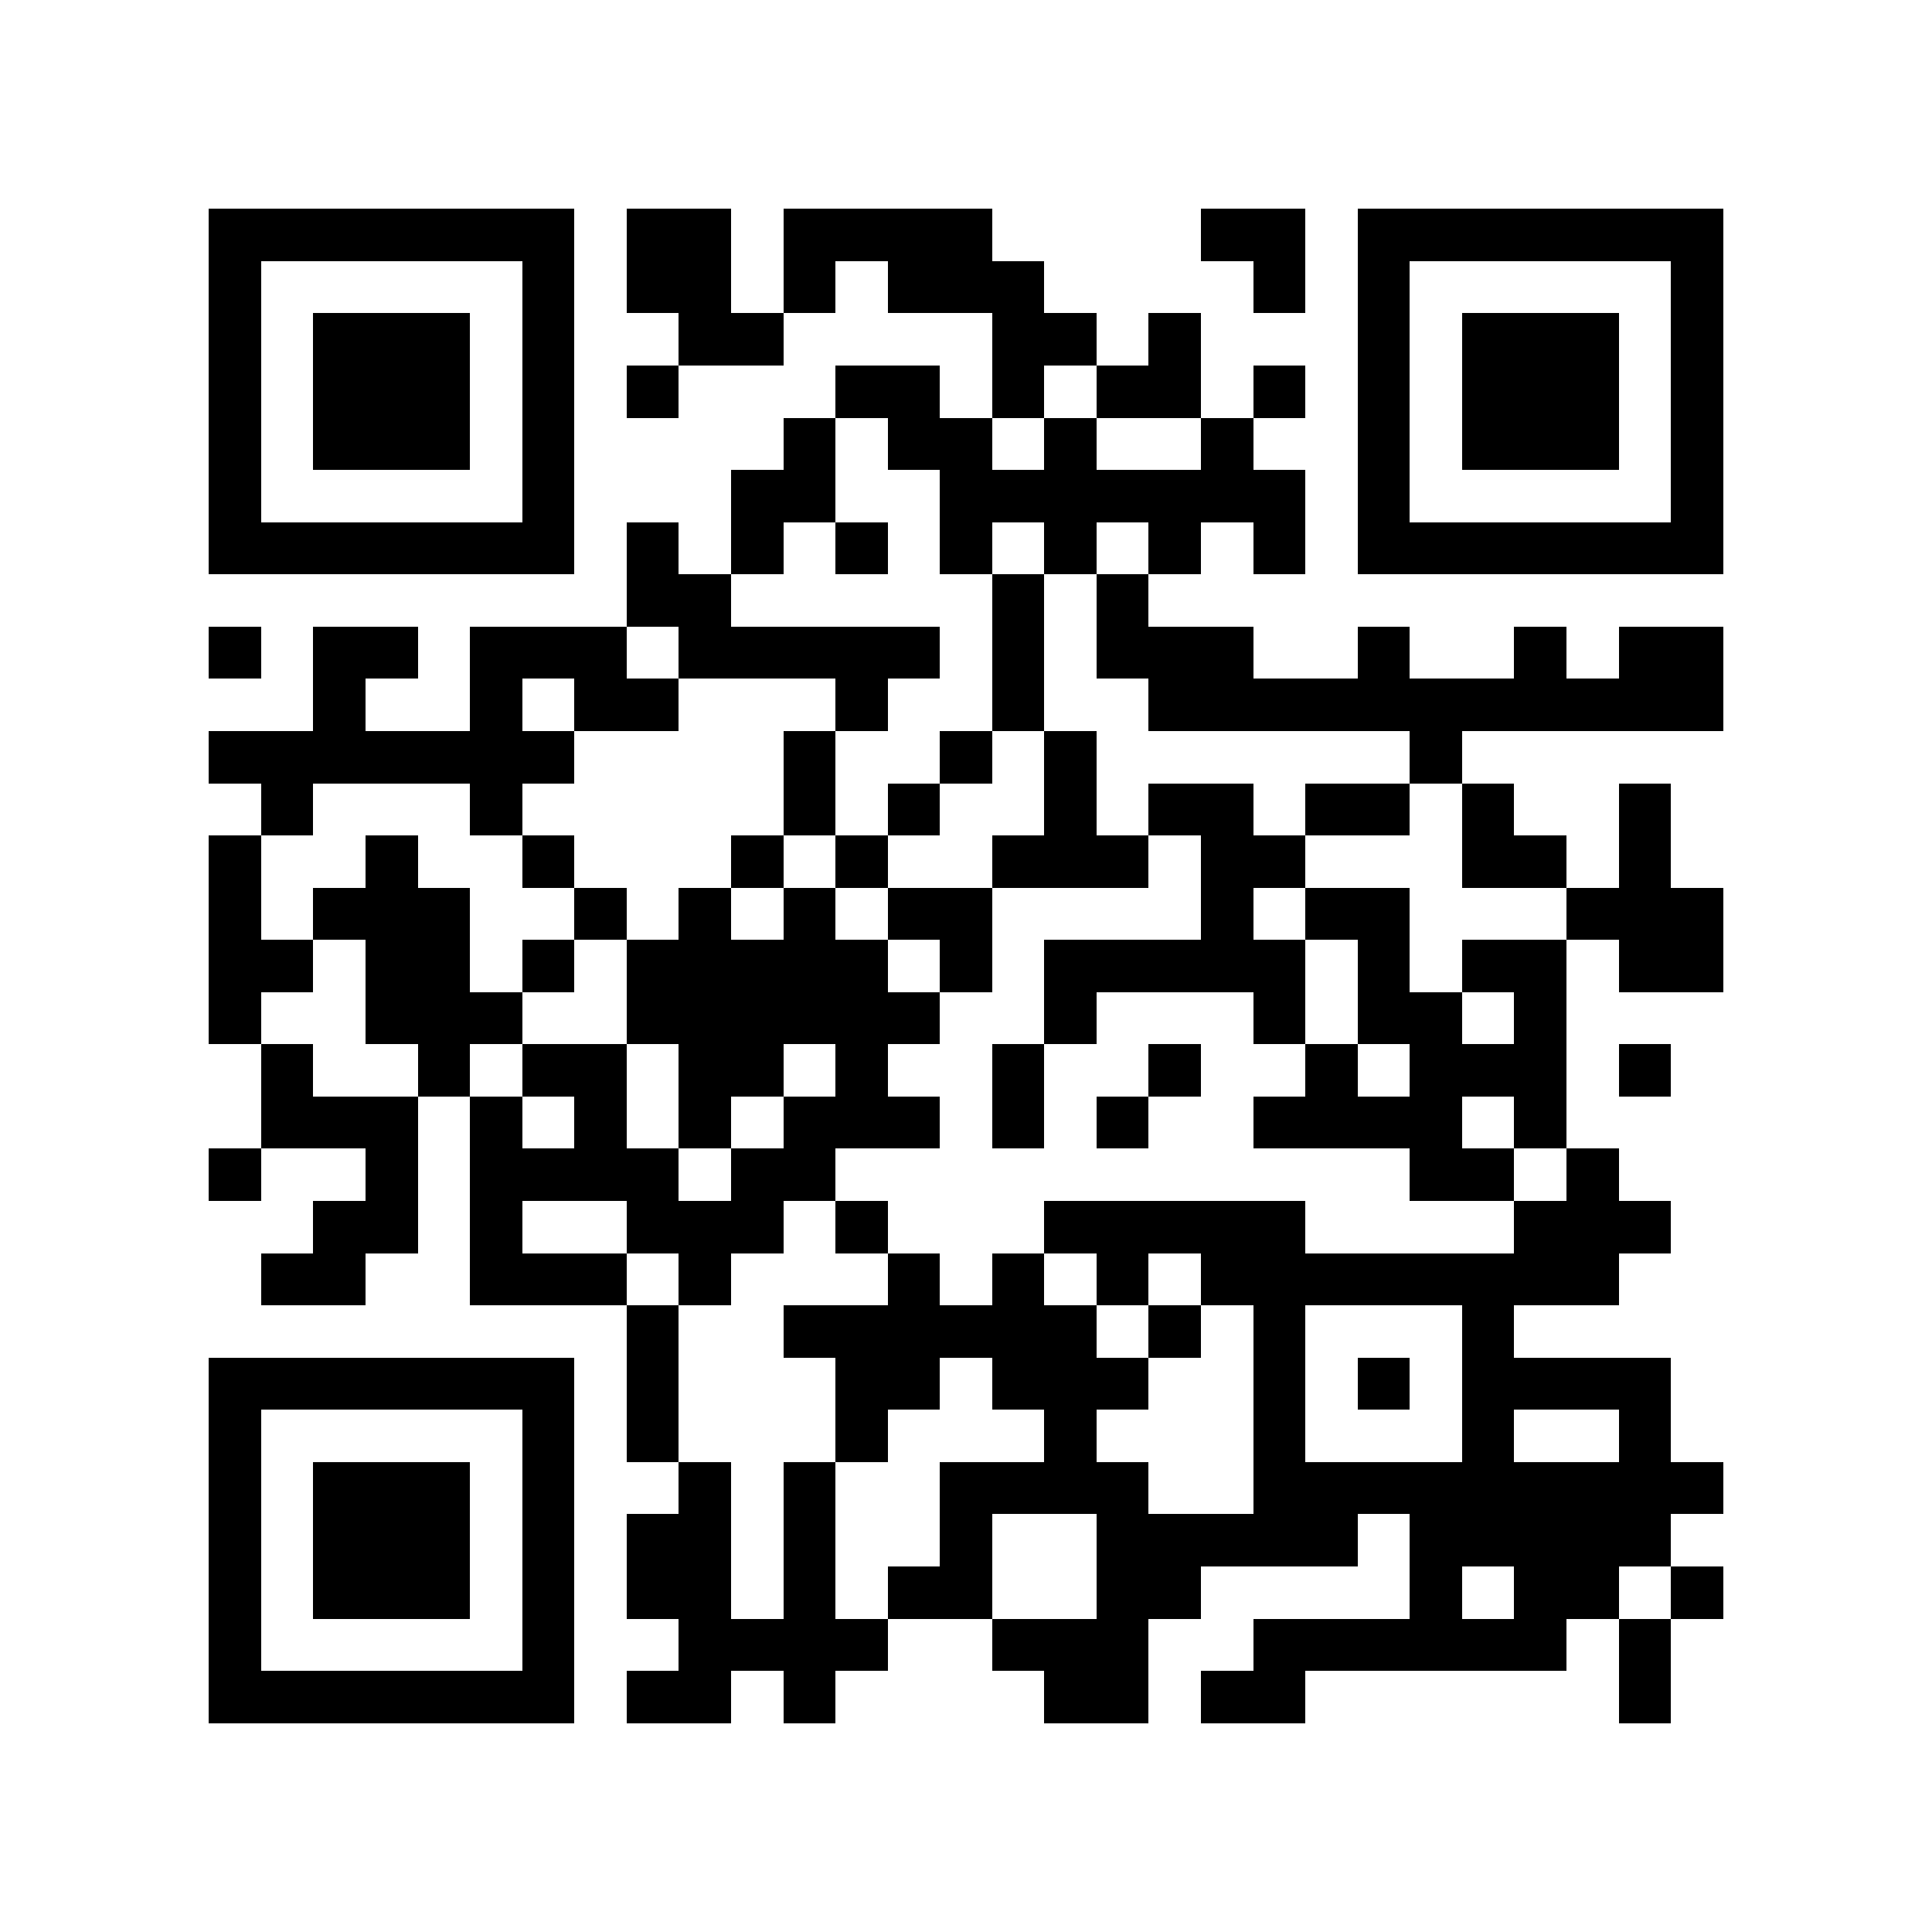 <?xml version="1.0" encoding="utf-8"?><!DOCTYPE svg PUBLIC "-//W3C//DTD SVG 1.1//EN" "http://www.w3.org/Graphics/SVG/1.1/DTD/svg11.dtd"><svg xmlns="http://www.w3.org/2000/svg" viewBox="0 0 37 37" shape-rendering="crispEdges"><path fill="#ffffff" d="M0 0h37v37H0z"/><path stroke="#000000" d="M4 4.5h7m1 0h2m1 0h4m4 0h2m1 0h7M4 5.5h1m5 0h1m1 0h2m1 0h1m1 0h3m4 0h1m1 0h1m5 0h1M4 6.5h1m1 0h3m1 0h1m2 0h2m4 0h2m1 0h1m3 0h1m1 0h3m1 0h1M4 7.5h1m1 0h3m1 0h1m1 0h1m3 0h2m1 0h1m1 0h2m1 0h1m1 0h1m1 0h3m1 0h1M4 8.5h1m1 0h3m1 0h1m4 0h1m1 0h2m1 0h1m2 0h1m2 0h1m1 0h3m1 0h1M4 9.5h1m5 0h1m3 0h2m2 0h7m1 0h1m5 0h1M4 10.5h7m1 0h1m1 0h1m1 0h1m1 0h1m1 0h1m1 0h1m1 0h1m1 0h7M12 11.5h2m5 0h1m1 0h1M4 12.5h1m1 0h2m1 0h3m1 0h5m1 0h1m1 0h3m2 0h1m2 0h1m1 0h2M6 13.5h1m2 0h1m1 0h2m3 0h1m2 0h1m2 0h11M4 14.5h7m4 0h1m2 0h1m1 0h1m6 0h1M5 15.5h1m3 0h1m5 0h1m1 0h1m2 0h1m1 0h2m1 0h2m1 0h1m2 0h1M4 16.5h1m2 0h1m2 0h1m3 0h1m1 0h1m2 0h3m1 0h2m3 0h2m1 0h1M4 17.5h1m1 0h3m2 0h1m1 0h1m1 0h1m1 0h2m4 0h1m1 0h2m3 0h3M4 18.5h2m1 0h2m1 0h1m1 0h5m1 0h1m1 0h5m1 0h1m1 0h2m1 0h2M4 19.5h1m2 0h3m2 0h6m2 0h1m3 0h1m1 0h2m1 0h1M5 20.5h1m2 0h1m1 0h2m1 0h2m1 0h1m2 0h1m2 0h1m2 0h1m1 0h3m1 0h1M5 21.5h3m1 0h1m1 0h1m1 0h1m1 0h3m1 0h1m1 0h1m2 0h4m1 0h1M4 22.5h1m2 0h1m1 0h4m1 0h2m11 0h2m1 0h1M6 23.5h2m1 0h1m2 0h3m1 0h1m3 0h5m4 0h3M5 24.5h2m2 0h3m1 0h1m3 0h1m1 0h1m1 0h1m1 0h8M12 25.5h1m2 0h6m1 0h1m1 0h1m3 0h1M4 26.5h7m1 0h1m3 0h2m1 0h3m2 0h1m1 0h1m1 0h4M4 27.5h1m5 0h1m1 0h1m3 0h1m3 0h1m3 0h1m3 0h1m2 0h1M4 28.5h1m1 0h3m1 0h1m2 0h1m1 0h1m2 0h4m2 0h9M4 29.5h1m1 0h3m1 0h1m1 0h2m1 0h1m2 0h1m2 0h5m1 0h5M4 30.5h1m1 0h3m1 0h1m1 0h2m1 0h1m1 0h2m2 0h2m4 0h1m1 0h2m1 0h1M4 31.5h1m5 0h1m2 0h4m2 0h3m2 0h6m1 0h1M4 32.5h7m1 0h2m1 0h1m4 0h2m1 0h2m6 0h1"/></svg>
